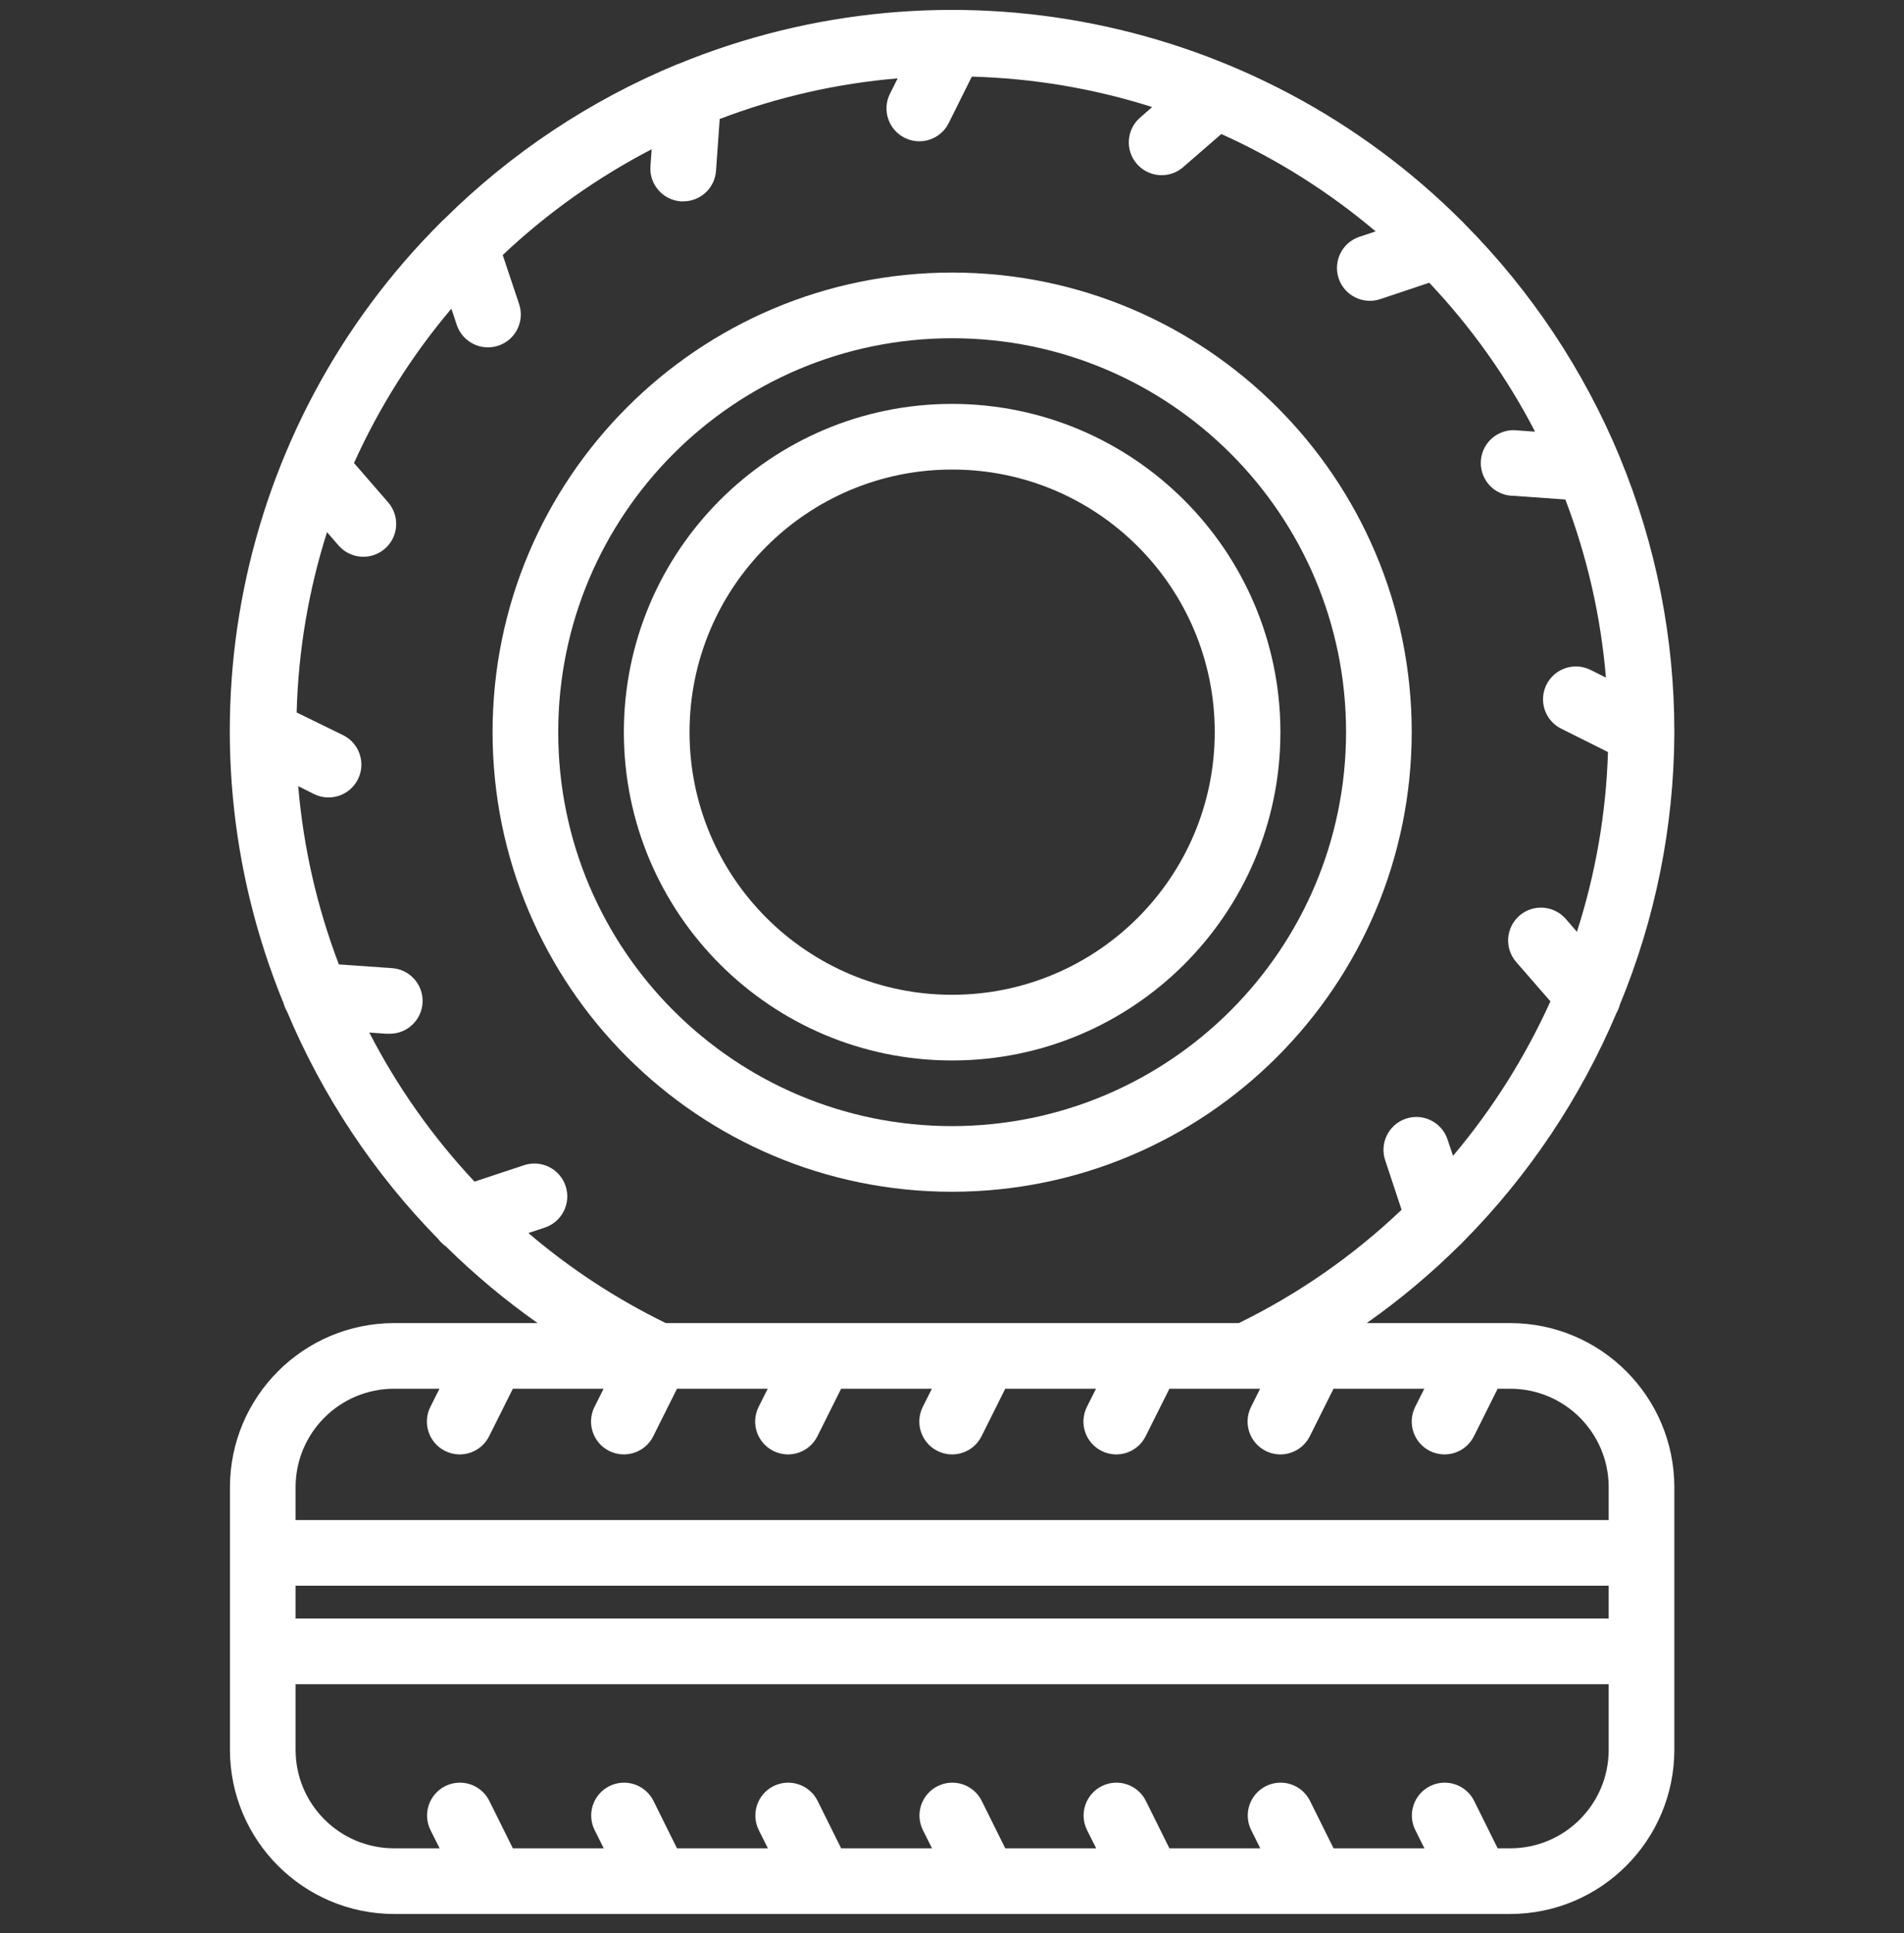 <svg width="65" height="66" viewBox="0 0 65 66" fill="none" xmlns="http://www.w3.org/2000/svg">
<rect x="0" y="0" width="65" height="66" fill="#333333" stroke="none"/>
<g clip-path="url(#clip0_34_206)">
<path d="M32.505 13.788C26.316 13.788 21.298 18.805 21.298 24.995C21.298 31.184 26.316 36.202 32.505 36.202C38.694 36.202 43.712 31.184 43.712 24.995C43.705 18.809 38.692 13.795 32.505 13.788V13.788ZM32.505 33.96C27.554 33.96 23.54 29.946 23.54 24.995C23.54 20.044 27.554 16.029 32.505 16.029C37.457 16.029 41.47 20.044 41.47 24.995C41.465 29.944 37.455 33.955 32.505 33.96Z" fill="white"/>
<path d="M48.194 24.995C48.194 16.33 41.17 9.305 32.505 9.305C23.84 9.305 16.816 16.33 16.816 24.995C16.816 33.66 23.84 40.684 32.505 40.684C41.167 40.675 48.185 33.656 48.194 24.995ZM32.505 38.443C25.078 38.443 19.057 32.422 19.057 24.995C19.057 17.568 25.078 11.547 32.505 11.547C39.932 11.547 45.953 17.568 45.953 24.995C45.945 32.419 39.929 38.435 32.505 38.443Z" fill="white"/>
<path d="M51.556 45.167H46.658C47.788 44.372 48.849 43.483 49.83 42.51C49.871 42.475 49.908 42.438 49.943 42.398C52.173 40.148 53.953 37.493 55.186 34.576C55.236 34.489 55.274 34.396 55.299 34.299C56.509 31.371 57.141 28.237 57.16 25.07V25.062C57.16 25.04 57.16 25.017 57.16 24.995C57.162 21.784 56.533 18.605 55.309 15.636L55.302 15.615C54.072 12.644 52.275 9.942 50.012 7.658C49.985 7.627 49.956 7.596 49.926 7.569C42.904 0.529 32.337 -1.593 23.142 2.189H23.132C20.155 3.419 17.448 5.217 15.161 7.484C15.13 7.509 15.101 7.537 15.074 7.566C8.044 14.556 5.917 25.091 9.685 34.261C9.71 34.354 9.748 34.444 9.797 34.528C11.012 37.422 12.766 40.06 14.963 42.301C15.037 42.398 15.125 42.483 15.225 42.552C16.195 43.509 17.241 44.383 18.354 45.167H13.454C10.361 45.171 7.854 47.677 7.85 50.77V59.735C7.854 62.829 10.361 65.335 13.454 65.339H51.556C54.65 65.335 57.156 62.829 57.16 59.735V50.77C57.156 47.677 54.65 45.171 51.556 45.167V45.167ZM10.091 54.132H54.918V55.253H10.091V54.132ZM18.038 42.093L18.599 41.907C19.187 41.711 19.505 41.076 19.309 40.488C19.114 39.9 18.479 39.582 17.89 39.777L16.199 40.338C14.772 38.816 13.563 37.103 12.607 35.249L13.186 35.289H13.266C13.885 35.311 14.405 34.827 14.427 34.208C14.448 33.589 13.964 33.07 13.345 33.048L11.568 32.922C10.823 30.968 10.356 28.92 10.18 26.837L10.715 27.105C11.269 27.382 11.942 27.157 12.219 26.603C12.495 26.049 12.271 25.375 11.717 25.099L10.127 24.322C10.182 22.232 10.531 20.16 11.164 18.167L11.557 18.62C11.963 19.088 12.672 19.138 13.139 18.732C13.607 18.326 13.657 17.618 13.251 17.15L12.085 15.806C12.944 13.904 14.062 12.131 15.409 10.538L15.593 11.091C15.789 11.678 16.424 11.996 17.012 11.801C17.6 11.605 17.918 10.969 17.722 10.381L17.162 8.706C18.681 7.272 20.393 6.057 22.247 5.095L22.205 5.677C22.161 6.294 22.626 6.829 23.243 6.874H23.323C23.913 6.875 24.402 6.42 24.444 5.832L24.57 4.062C26.52 3.317 28.564 2.85 30.645 2.675L30.381 3.201C30.105 3.755 30.33 4.429 30.884 4.705C31.437 4.982 32.111 4.757 32.387 4.203L33.177 2.616C35.268 2.672 37.34 3.021 39.333 3.654L38.885 4.047C38.451 4.459 38.417 5.14 38.809 5.593C39.201 6.046 39.88 6.111 40.35 5.741L41.695 4.575C43.596 5.433 45.369 6.552 46.962 7.899L46.41 8.083C45.822 8.278 45.504 8.914 45.7 9.502C45.895 10.089 46.531 10.407 47.118 10.212L48.793 9.652C50.228 11.17 51.444 12.882 52.405 14.736L51.823 14.695C51.409 14.639 50.999 14.818 50.757 15.159C50.517 15.501 50.486 15.948 50.678 16.319C50.868 16.69 51.251 16.924 51.669 16.926L53.439 17.052C54.184 19.003 54.651 21.05 54.824 23.132L54.299 22.869C53.745 22.593 53.072 22.817 52.795 23.371C52.518 23.925 52.743 24.599 53.297 24.875L54.894 25.673C54.83 27.758 54.473 29.824 53.834 31.809L53.453 31.37C53.047 30.903 52.339 30.852 51.871 31.259C51.404 31.664 51.354 32.372 51.759 32.839L52.929 34.184C52.069 36.087 50.95 37.862 49.604 39.458L49.417 38.898C49.221 38.31 48.586 37.992 47.998 38.188C47.41 38.384 47.092 39.02 47.288 39.607L47.848 41.299C46.205 42.864 44.331 44.169 42.292 45.167H22.729C21.042 44.344 19.466 43.312 18.038 42.093V42.093ZM13.454 47.408H15.003L14.692 48.028C14.415 48.582 14.64 49.255 15.194 49.532C15.748 49.809 16.422 49.584 16.698 49.03L17.508 47.408H20.606L20.295 48.028C20.019 48.582 20.244 49.255 20.797 49.532C21.351 49.809 22.025 49.584 22.301 49.03L23.112 47.408H26.209L25.898 48.028C25.622 48.582 25.847 49.255 26.401 49.532C26.955 49.809 27.628 49.584 27.905 49.03L28.715 47.408H31.813L31.502 48.028C31.226 48.582 31.451 49.255 32.004 49.532C32.558 49.809 33.232 49.584 33.508 49.03L34.318 47.408H37.416L37.105 48.028C36.829 48.582 37.054 49.255 37.608 49.532C38.161 49.809 38.835 49.584 39.111 49.03L39.922 47.408H43.019L42.709 48.028C42.432 48.582 42.657 49.255 43.211 49.532C43.765 49.809 44.438 49.584 44.715 49.03L45.525 47.408H48.623L48.312 48.028C48.036 48.582 48.261 49.255 48.814 49.532C49.368 49.809 50.042 49.584 50.318 49.03L51.128 47.408H51.556C53.413 47.408 54.918 48.913 54.918 50.77V51.891H10.091V50.77C10.091 48.913 11.597 47.408 13.454 47.408V47.408ZM51.556 63.097H51.128L50.324 61.476C50.047 60.922 49.374 60.697 48.82 60.974C48.266 61.251 48.041 61.924 48.318 62.478L48.628 63.097H45.525L44.721 61.476C44.444 60.922 43.771 60.697 43.216 60.974C42.663 61.251 42.438 61.924 42.715 62.478L43.025 63.097H39.922L39.117 61.476C38.84 60.922 38.167 60.697 37.613 60.974C37.059 61.251 36.834 61.924 37.111 62.478L37.422 63.097H34.318L33.514 61.476C33.237 60.922 32.564 60.697 32.01 60.974C31.456 61.251 31.231 61.924 31.508 62.478L31.818 63.097H28.715L27.911 61.476C27.634 60.922 26.961 60.697 26.406 60.974C25.853 61.251 25.628 61.924 25.905 62.478L26.215 63.097H23.112L22.307 61.476C22.03 60.922 21.357 60.697 20.803 60.974C20.249 61.251 20.024 61.924 20.301 62.478L20.611 63.097H17.508L16.704 61.476C16.427 60.922 15.754 60.697 15.2 60.974C14.646 61.251 14.421 61.924 14.698 62.478L15.008 63.097H13.454C11.597 63.097 10.091 61.592 10.091 59.735V57.494H54.918V59.735C54.918 61.592 53.413 63.097 51.556 63.097V63.097Z" fill="white"/>
</g>
<defs>
<clipPath id="clip0_34_206">
<rect width="65" height="65" fill="white" transform="translate(0 0.339)"/>
</clipPath>
</defs>
</svg>

